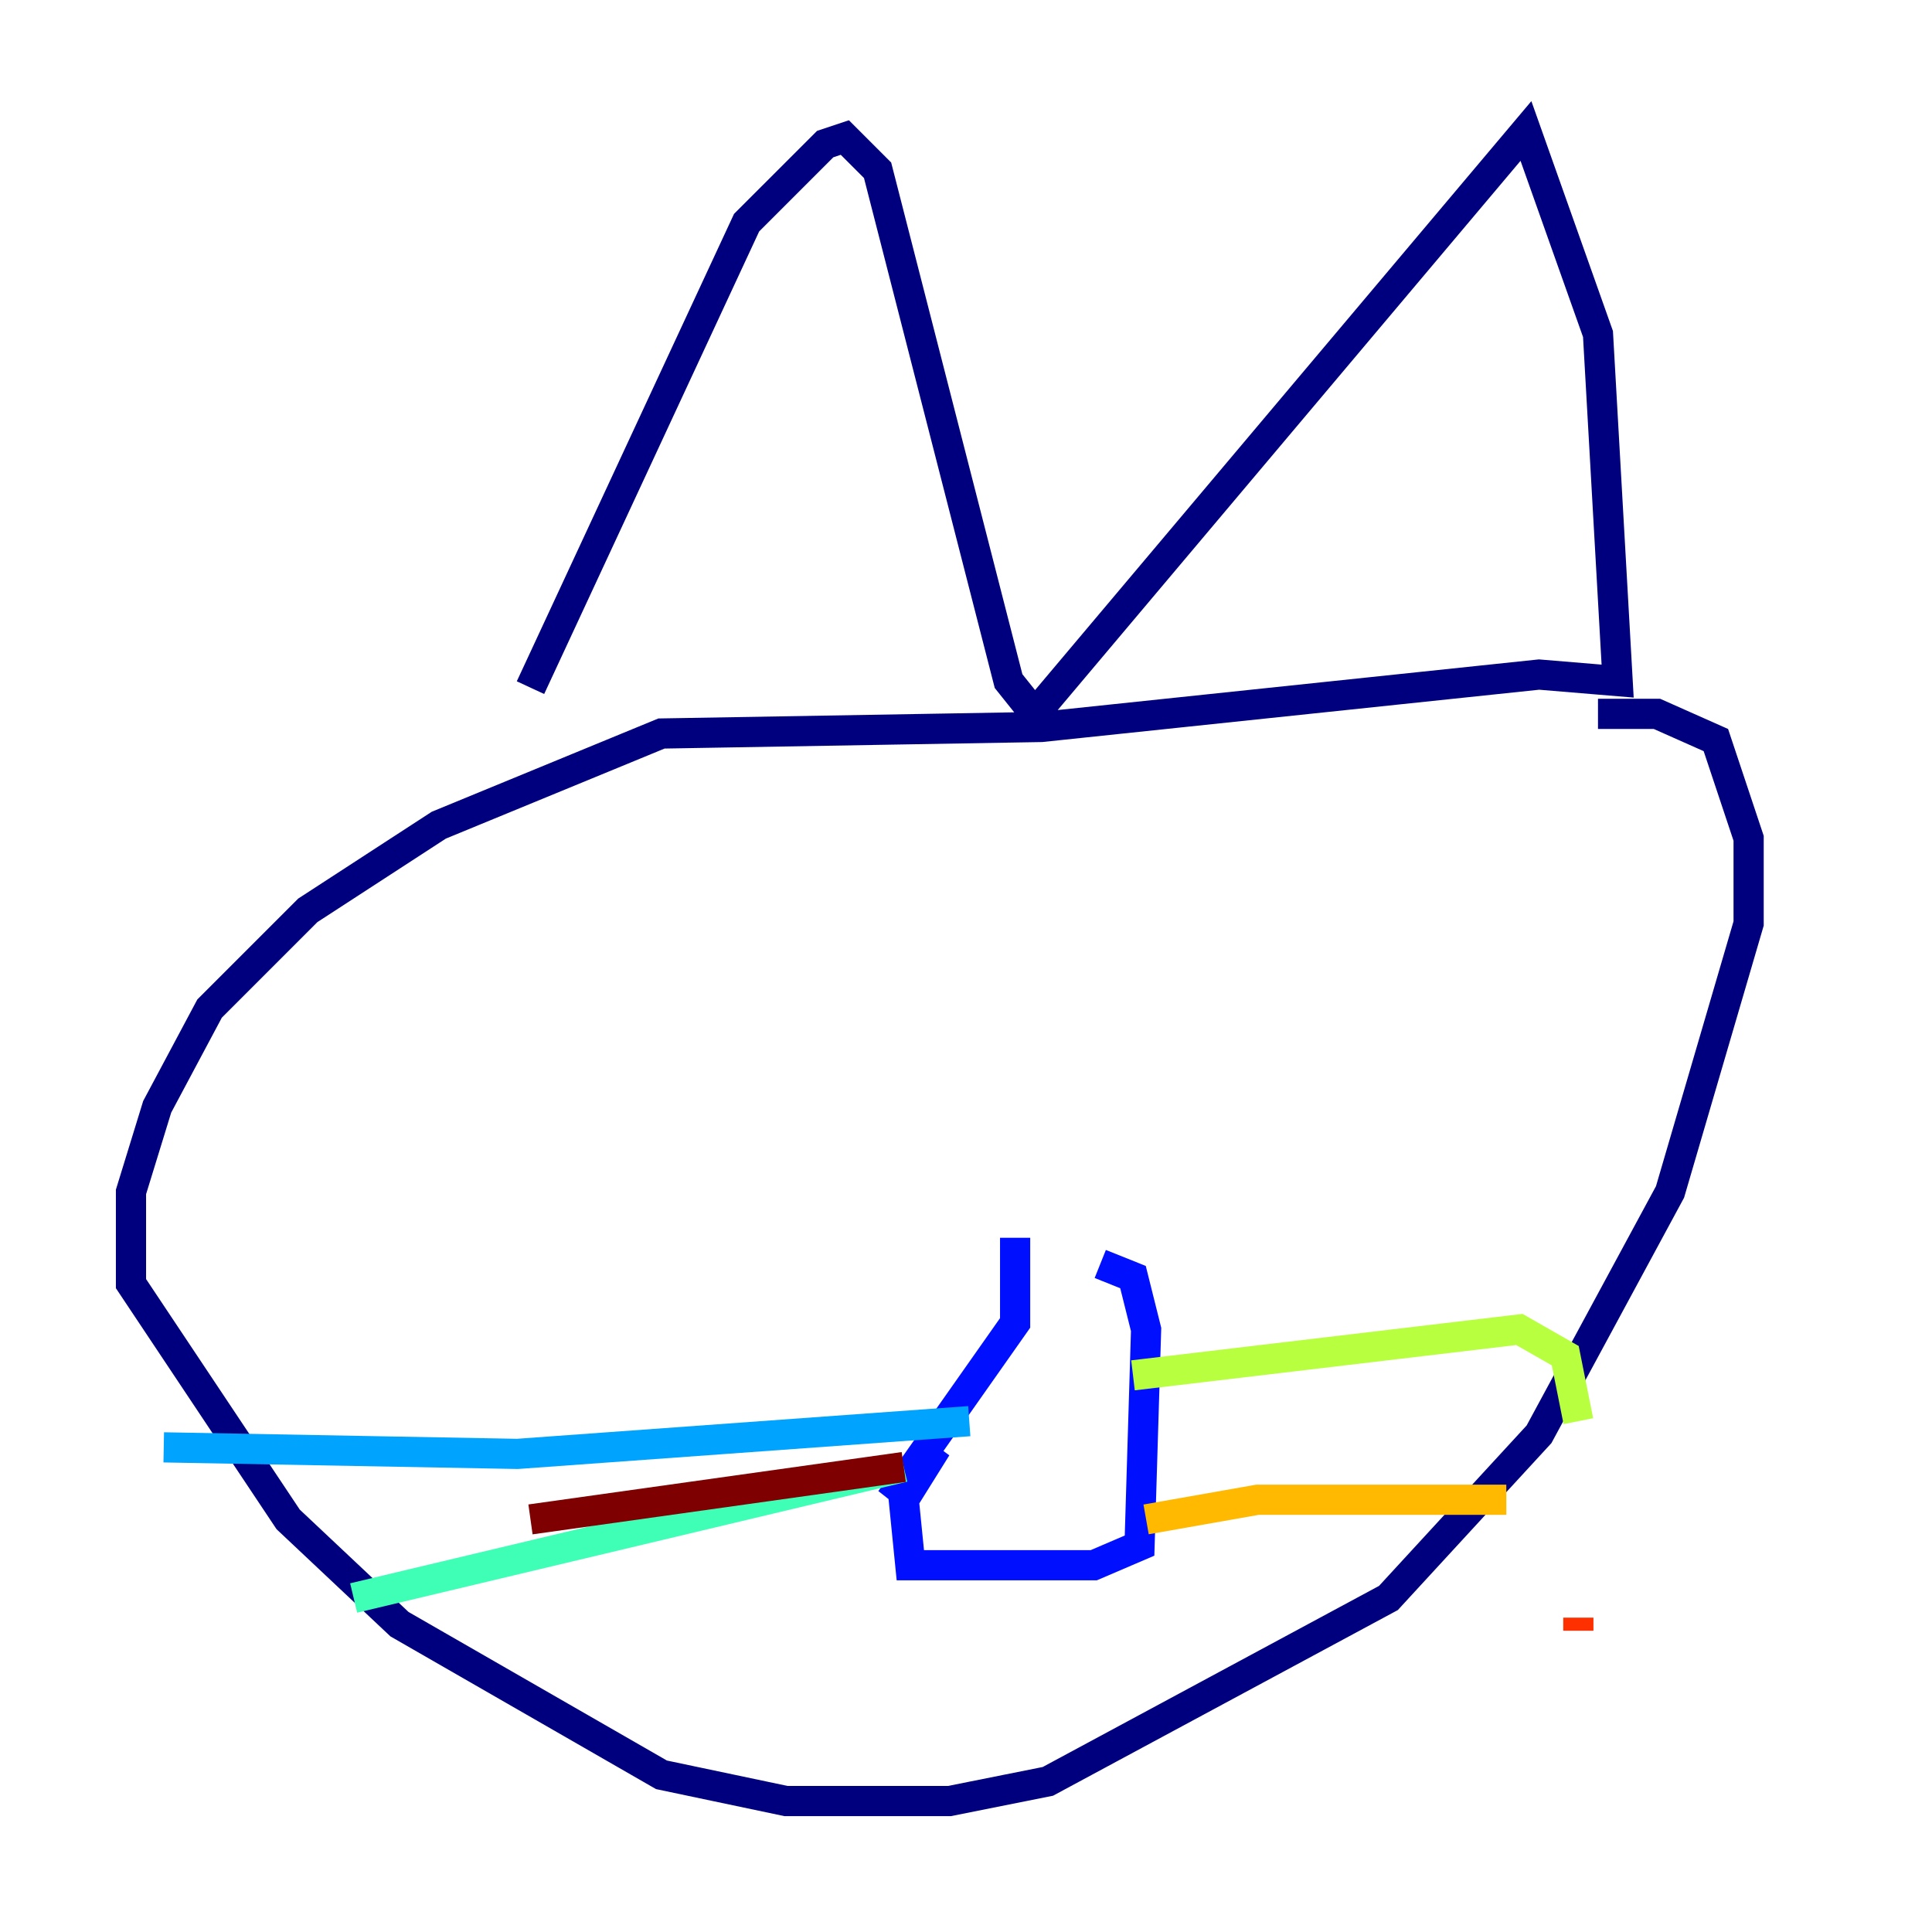 <?xml version="1.0" encoding="utf-8" ?>
<svg baseProfile="tiny" height="128" version="1.2" viewBox="0,0,128,128" width="128" xmlns="http://www.w3.org/2000/svg" xmlns:ev="http://www.w3.org/2001/xml-events" xmlns:xlink="http://www.w3.org/1999/xlink"><defs /><polyline fill="none" points="35.146,45.559 49.464,14.752 54.671,9.546 55.973,9.112 58.142,11.281 66.82,45.125 68.556,47.295 101.098,8.678 105.871,22.129 107.173,45.125 101.966,44.691 68.99,48.163 43.824,48.597 29.071,54.671 20.393,60.312 13.885,66.82 10.414,73.329 8.678,78.969 8.678,85.044 19.091,100.664 26.468,107.607 43.824,117.586 52.068,119.322 62.915,119.322 69.424,118.02 91.986,105.871 101.966,95.024 110.644,78.969 115.851,61.18 115.851,55.539 113.681,49.031 109.776,47.295 105.871,47.295" stroke="#00007f" stroke-width="2" /><polyline fill="none" points="67.254,82.007 67.254,87.647 59.01,99.363 62.047,95.891 59.878,99.363 60.312,103.702 72.461,103.702 75.498,102.4 75.932,88.081 75.064,84.61 72.895,83.742" stroke="#0010ff" stroke-width="2" /><polyline fill="none" points="64.217,94.156 34.278,96.325 10.848,95.891" stroke="#00a4ff" stroke-width="2" /><polyline fill="none" points="59.878,97.193 23.43,105.871" stroke="#3fffb7" stroke-width="2" /><polyline fill="none" points="75.064,91.119 100.664,88.081 103.702,89.817 104.57,94.156" stroke="#b7ff3f" stroke-width="2" /><polyline fill="none" points="75.932,100.664 83.308,99.363 99.797,99.363" stroke="#ffb900" stroke-width="2" /><polyline fill="none" points="104.57,107.173 104.57,108.041" stroke="#ff3000" stroke-width="2" /><polyline fill="none" points="59.878,97.193 35.146,100.664" stroke="#7f0000" stroke-width="2" /></svg>